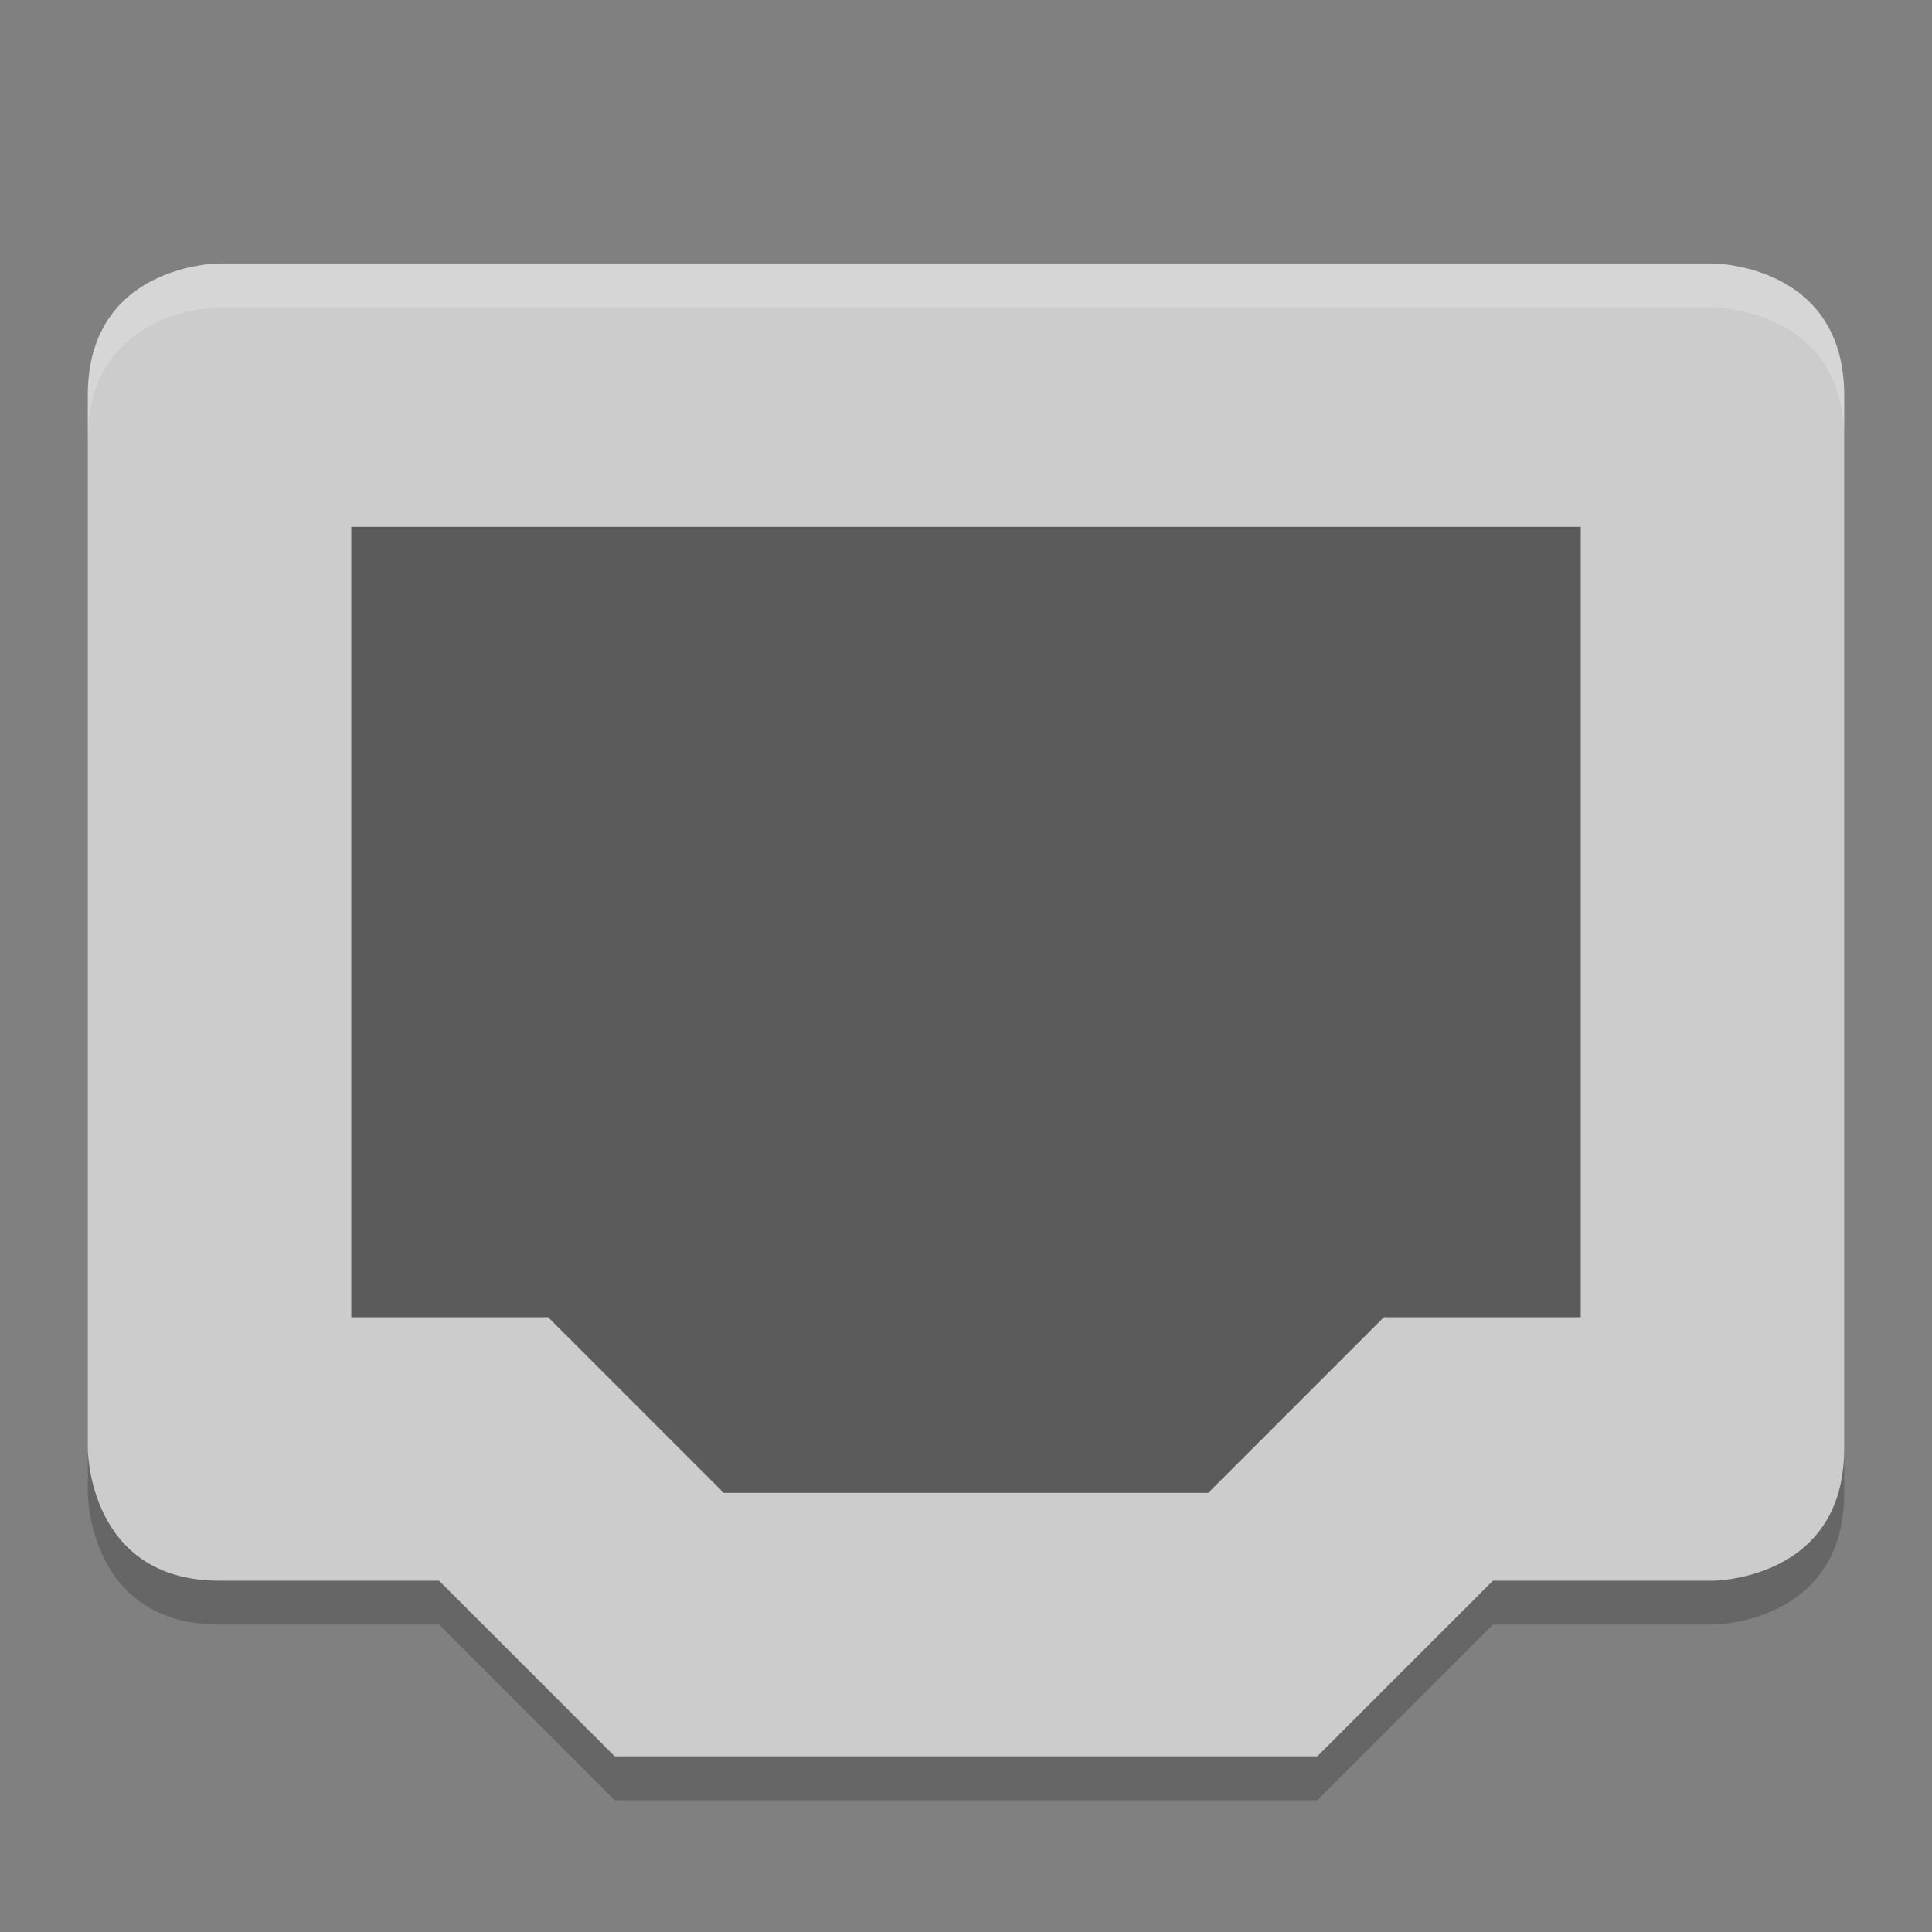 <svg xmlns="http://www.w3.org/2000/svg" width="22" height="22" version="1">
 <rect width="100%" height="100%" fill="#808080" stroke="none"/>
 <path style="fill:#cccccc" d="M 2.5,3 C 2.5,3 1,3 1,4.5 l 0,12 c 0,0 0,1.5 1.5,1.5 l 2.5,0 2,2 8,0 2,-2 2.5,0 c 0,0 1.5,0 1.5,-1.5 l 0,-12 C 21,3 19.5,3 19.5,3 Z"/>
 <path style="fill:#5b5b5b" d="m 4,6 14,0 0,9 -2.242,0 -2,2 -5.516,0 -2,-2 -2.242,0 z"/>
 <path style="opacity:0.2;fill:#ffffff" d="M 2.5,3 C 2.5,3 1,3 1,4.5 L 1,5 C 1,3.5 2.5,3.5 2.5,3.5 l 17,0 c 0,0 1.5,0 1.5,1.5 L 21,4.5 C 21,3 19.5,3 19.5,3 l -17,0 z"/>
 <path style="opacity:0.2" d="M 1,16.5 1,17 c 0,0 0,1.5 1.5,1.5 l 2.5,0 2,2 8,0 2,-2 2.5,0 c 0,0 1.5,0 1.5,-1.5 l 0,-0.5 C 21,18 19.5,18 19.5,18 L 17,18 15,20 7,20 5,18 2.5,18 C 1,18 1,16.5 1,16.5 Z"/>
</svg>
